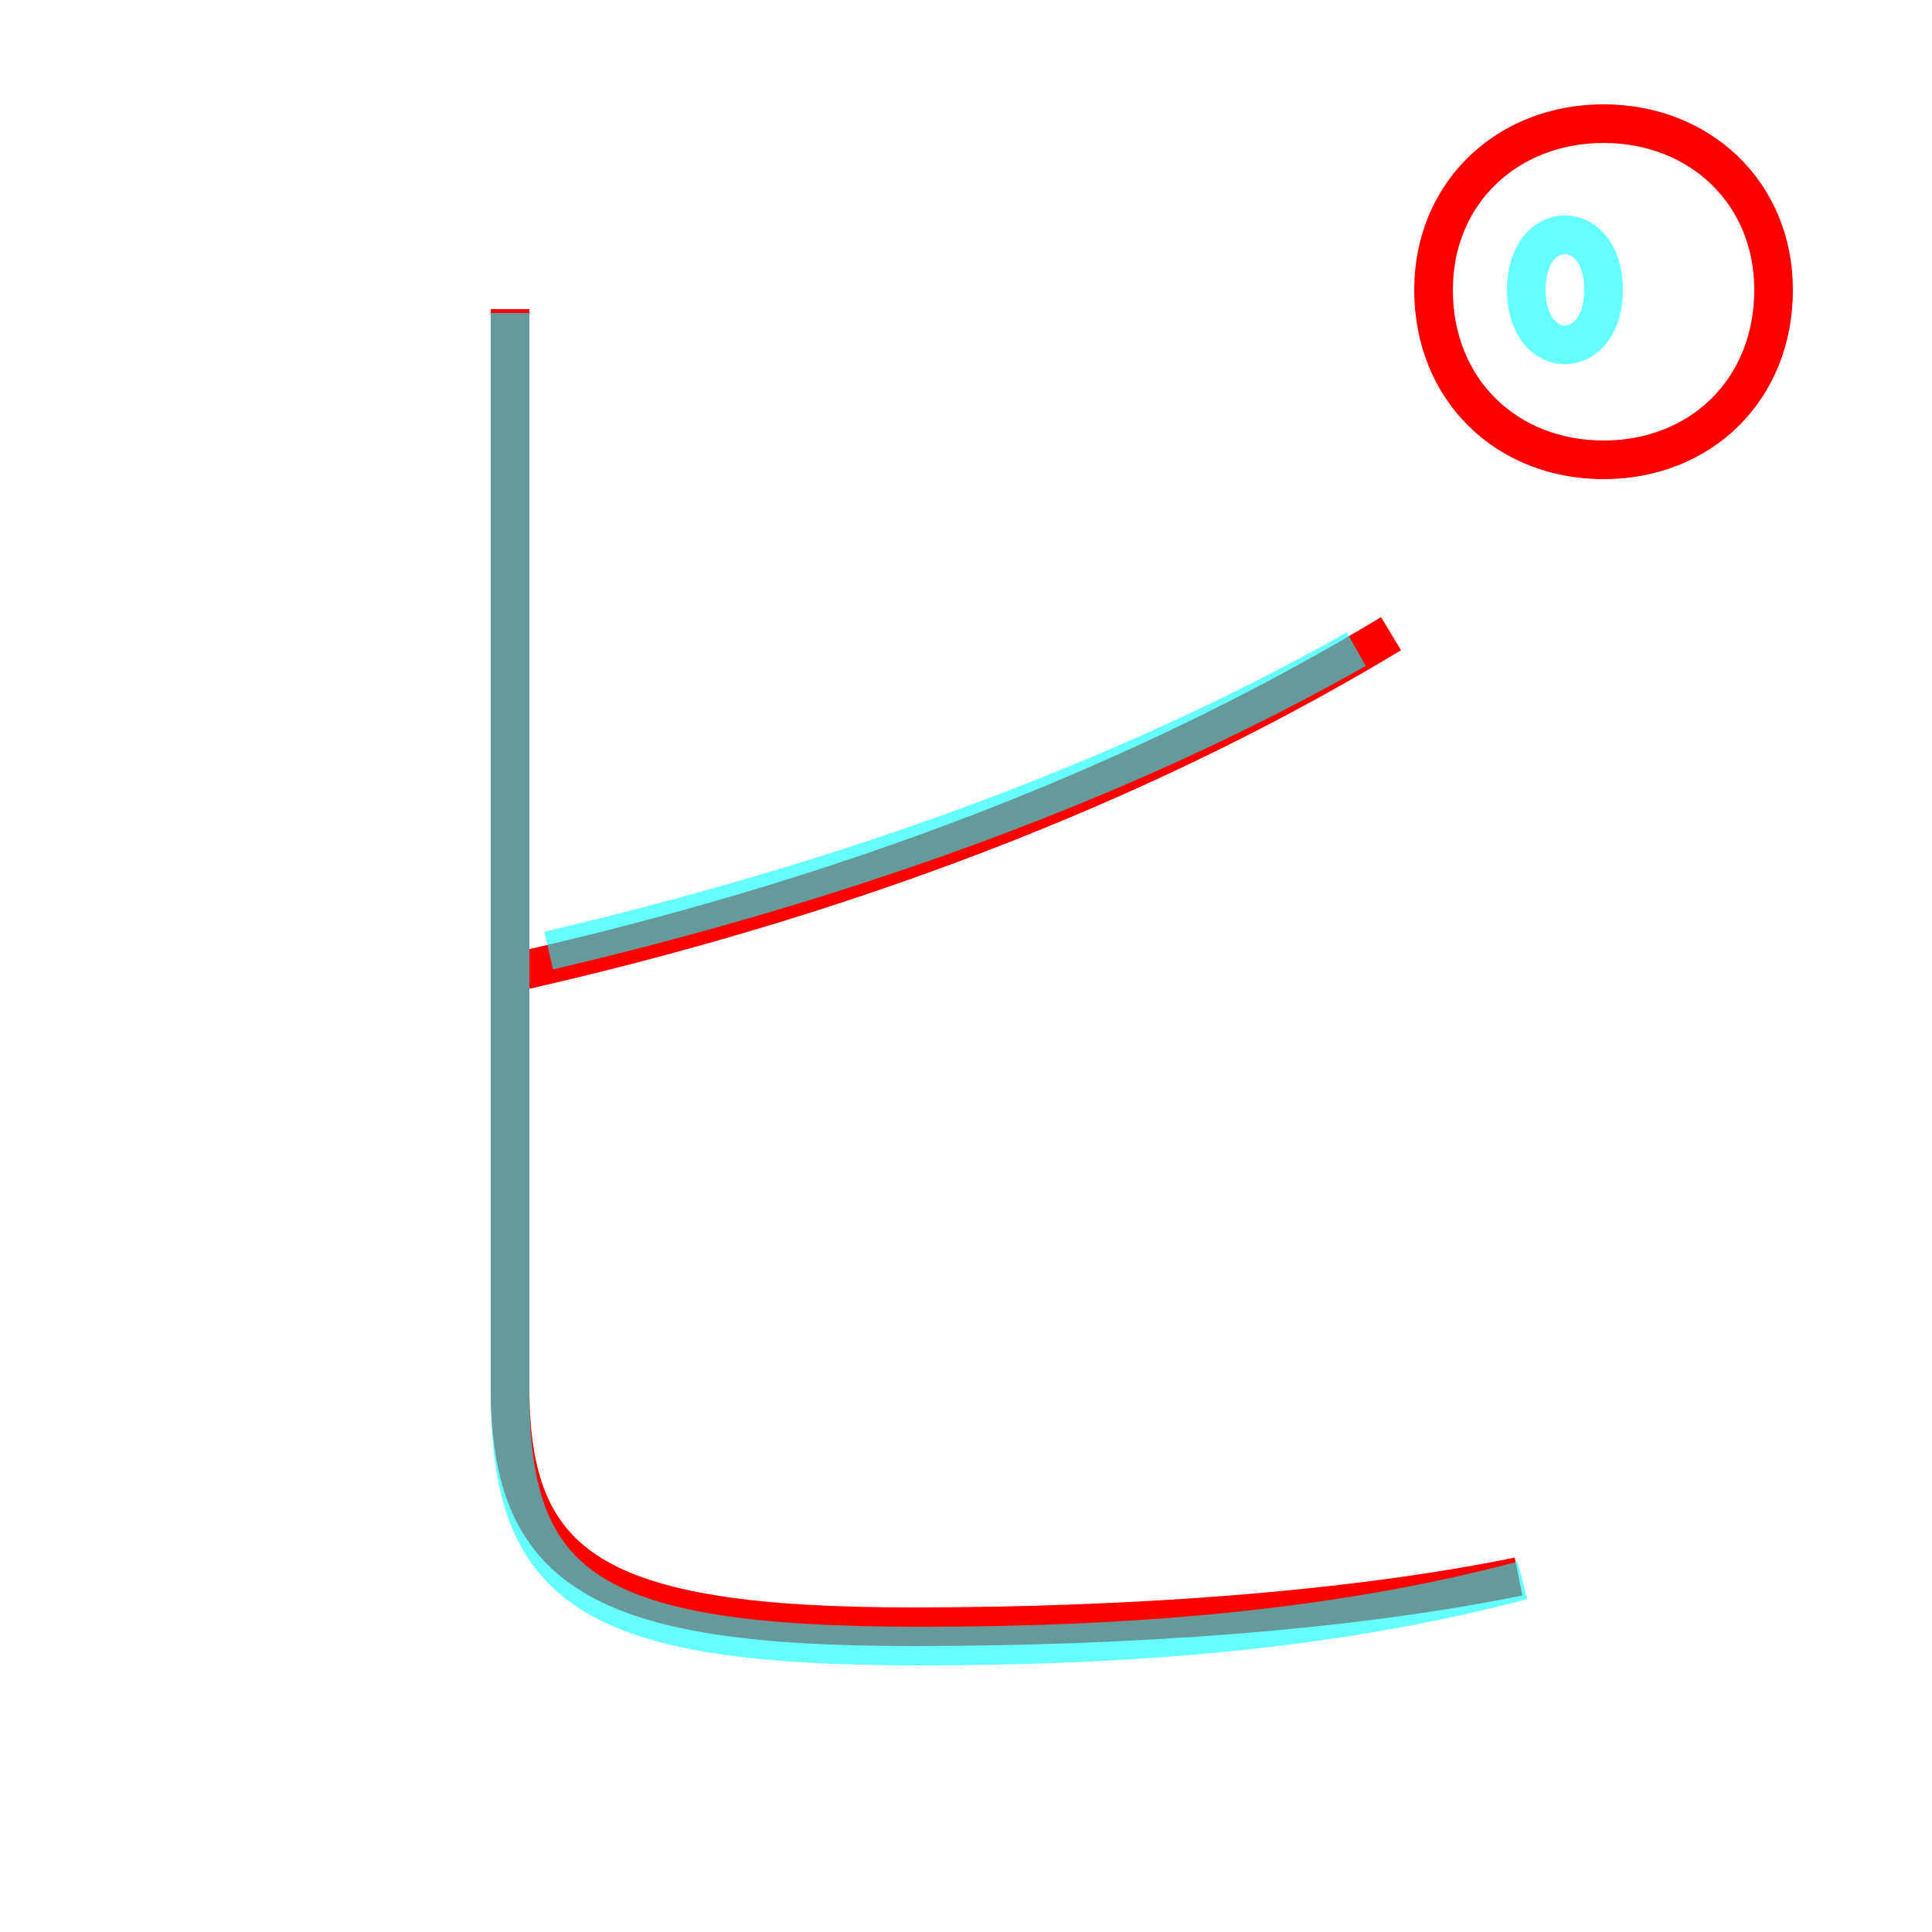 <?xml version='1.0' encoding='utf8'?>
<svg viewBox="0.0 -6.0 50.0 50.0" version="1.1" xmlns="http://www.w3.org/2000/svg">
<rect x="0.0" y="-6.0" width="50.0" height="50.0" fill="#333333" stroke="none"/>
<rect x="-1000" y="-1000" width="2000" height="2000" stroke="white" fill="white"/>
<g style="fill:none;stroke:rgba(255, 0, 0, 1);  stroke-width:1"><path d="M 13.2 -36.0 C 13.2 -26.6 13.2 -12.7 13.2 -8.1 C 13.2 -3.4 15.4 -1.9 23.6 -1.9 C 29.2 -1.9 34.9 -2.3 39.3 -3.2 M 36.0 -27.6 C 30.2 -24.1 22.8 -21.0 13.6 -18.9 M 41.5 -32.1 C 39.0 -32.1 37.1 -33.9 37.1 -36.5 C 37.1 -39.0 39.0 -40.8 41.5 -40.8 C 44.0 -40.8 45.9 -39.0 45.9 -36.5 C 45.9 -33.9 44.0 -32.1 41.5 -32.1 Z" transform="translate(0.0 38.0)" />
</g>
<g style="fill:none;stroke:rgba(0, 255, 255, 0.6);  stroke-width:1">
<path d="M 13.2 -35.9 L 13.2 -8.0 C 13.2 -2.9 15.2 -1.4 23.8 -1.4 C 29.2 -1.4 34.5 -1.8 39.4 -3.1 M 14.2 -19.4 C 21.9 -21.2 29.1 -23.8 35.1 -27.2 M 41.5 -36.5 C 41.5 -38.4 39.5 -38.4 39.5 -36.5 C 39.5 -34.6 41.5 -34.6 41.5 -36.5 Z" transform="translate(0.0 38.0)" />
</g>
</svg>